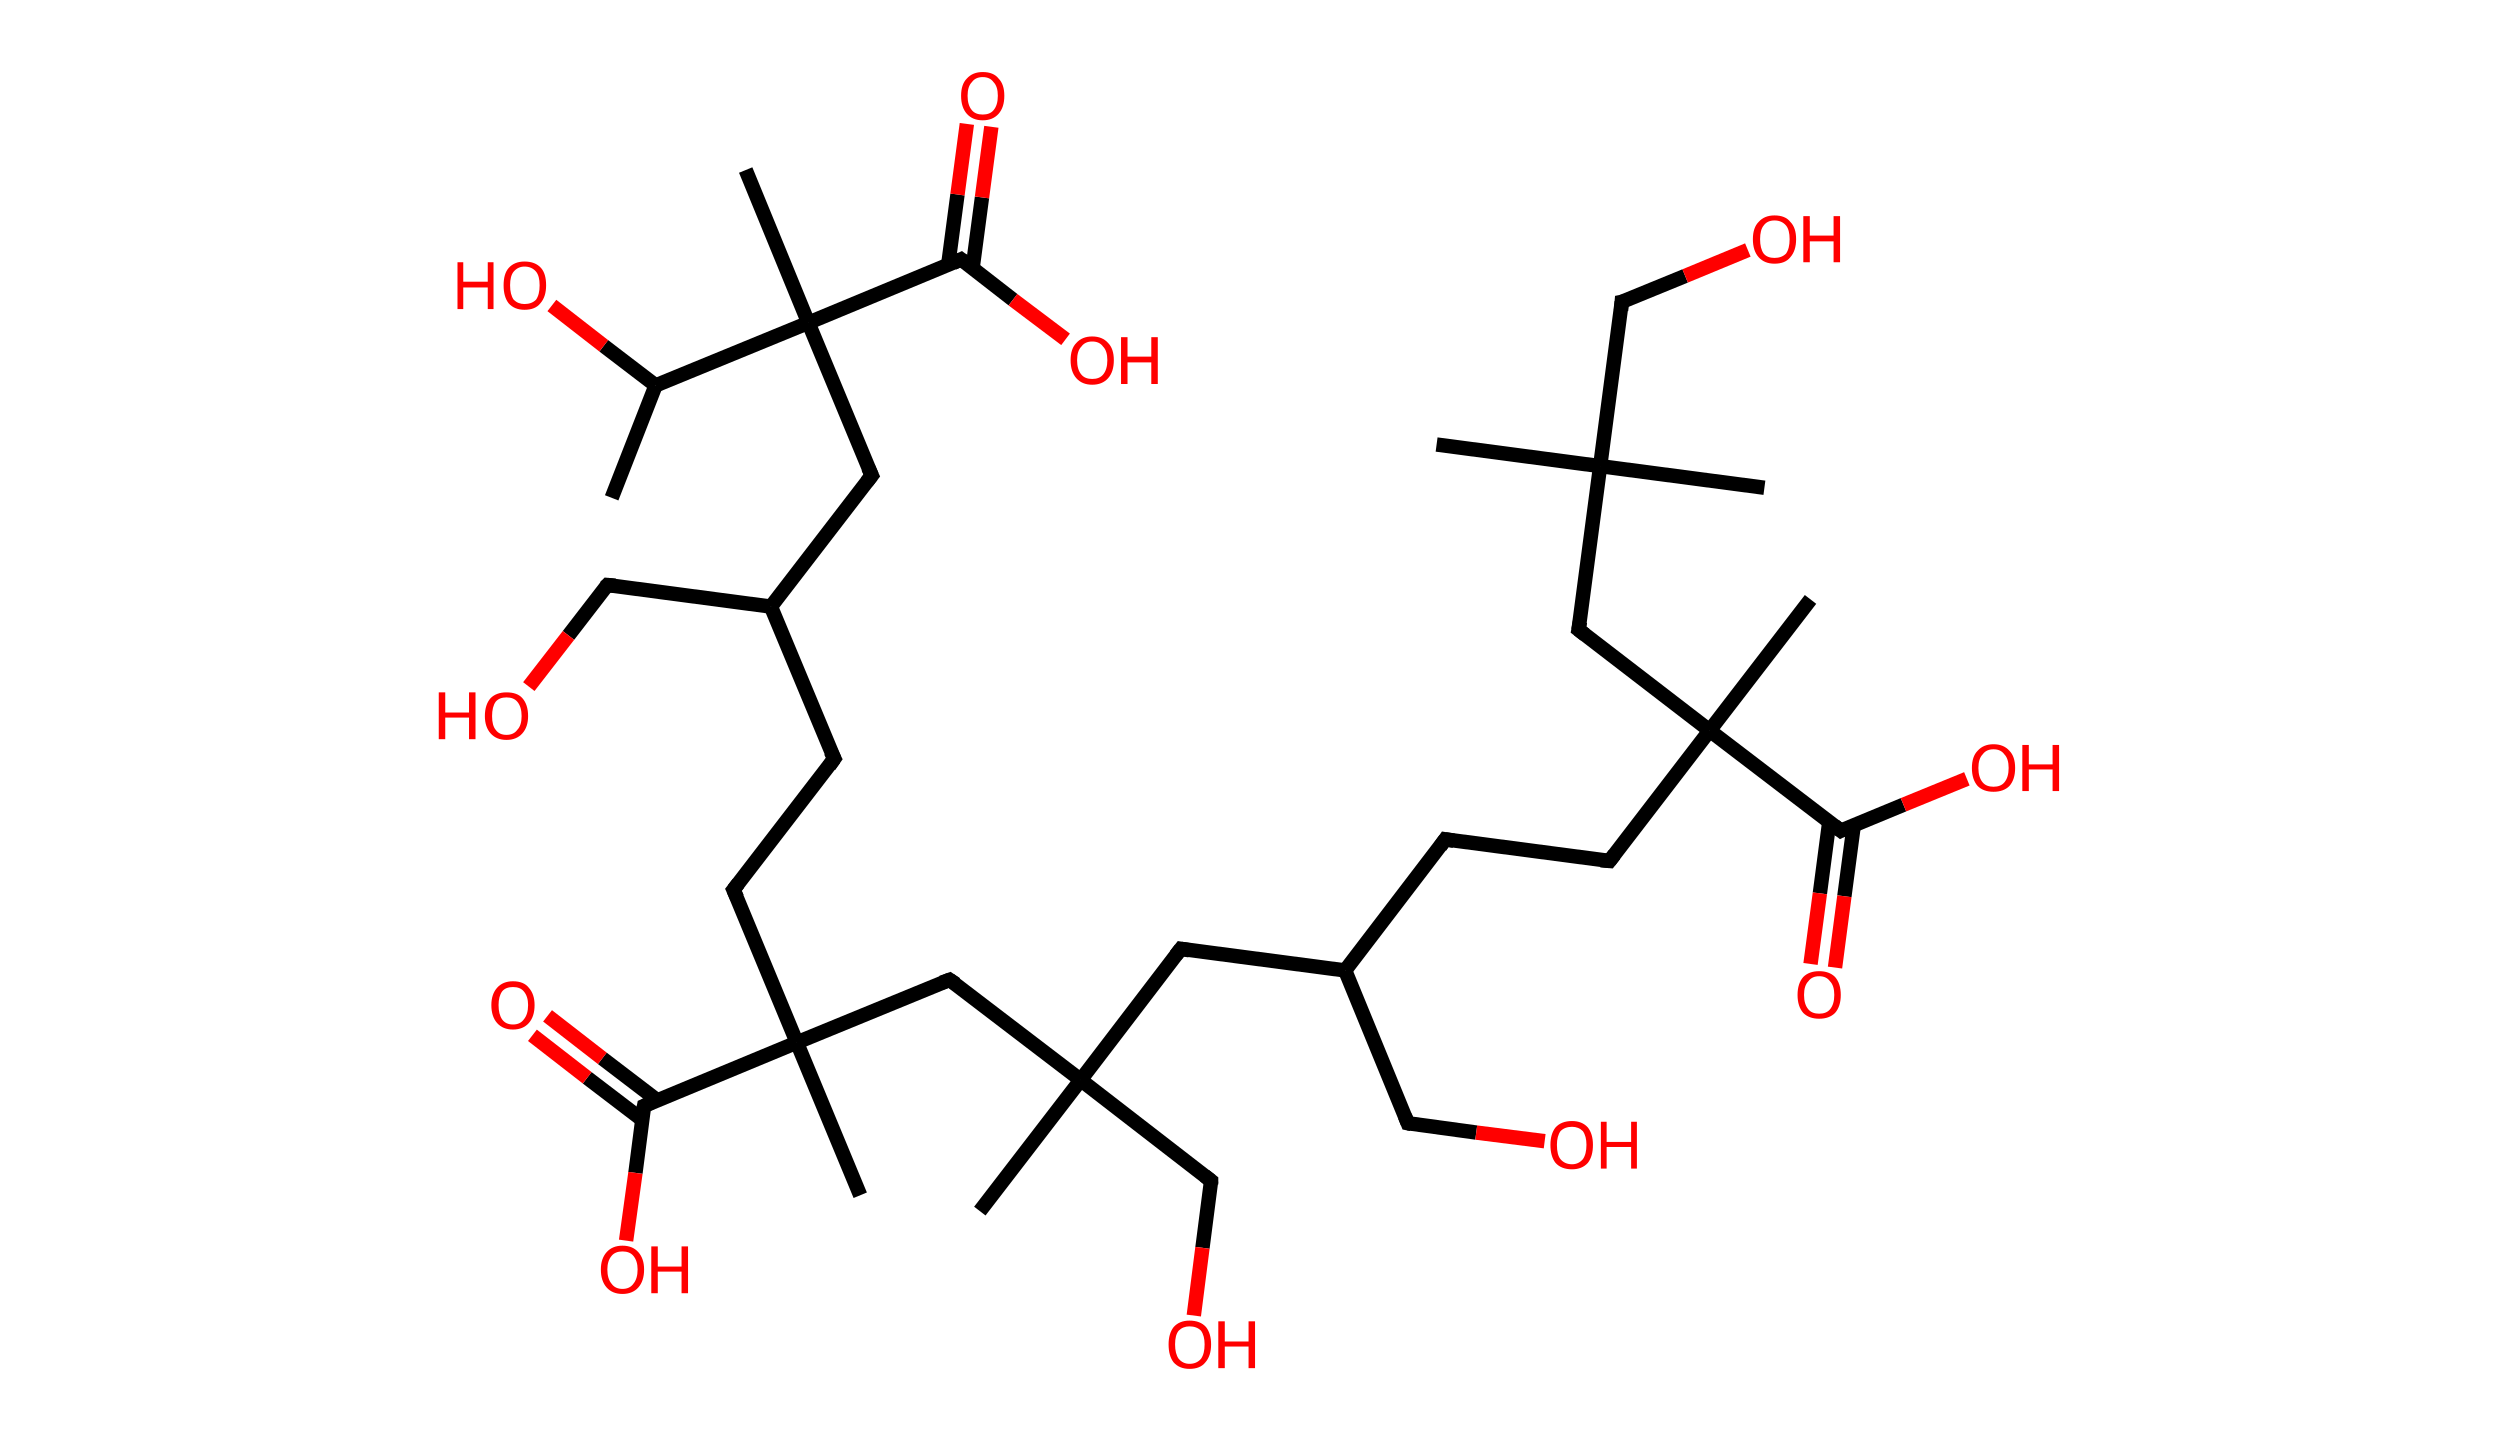 <?xml version='1.0' encoding='ASCII' standalone='yes'?>
<svg xmlns="http://www.w3.org/2000/svg" xmlns:rdkit="http://www.rdkit.org/xml" xmlns:xlink="http://www.w3.org/1999/xlink" version="1.1" baseProfile="full" xml:space="preserve" width="347px" height="200px" viewBox="0 0 347 200">
<!-- END OF HEADER -->
<rect style="opacity:1.0;fill:#FFFFFF;stroke:none" width="347.0" height="200.0" x="0.0" y="0.0"> </rect>
<path class="bond-0 atom-0 atom-1" d="M 84.9,69.1 L 91.0,53.5" style="fill:none;fill-rule:evenodd;stroke:#000000;stroke-width:2.0px;stroke-linecap:butt;stroke-linejoin:miter;stroke-opacity:1"/>
<path class="bond-1 atom-1 atom-2" d="M 91.0,53.5 L 83.8,48.0" style="fill:none;fill-rule:evenodd;stroke:#000000;stroke-width:2.0px;stroke-linecap:butt;stroke-linejoin:miter;stroke-opacity:1"/>
<path class="bond-1 atom-1 atom-2" d="M 83.8,48.0 L 76.6,42.4" style="fill:none;fill-rule:evenodd;stroke:#FF0000;stroke-width:2.0px;stroke-linecap:butt;stroke-linejoin:miter;stroke-opacity:1"/>
<path class="bond-2 atom-1 atom-3" d="M 91.0,53.5 L 112.2,44.8" style="fill:none;fill-rule:evenodd;stroke:#000000;stroke-width:2.0px;stroke-linecap:butt;stroke-linejoin:miter;stroke-opacity:1"/>
<path class="bond-3 atom-3 atom-4" d="M 112.2,44.8 L 103.5,23.6" style="fill:none;fill-rule:evenodd;stroke:#000000;stroke-width:2.0px;stroke-linecap:butt;stroke-linejoin:miter;stroke-opacity:1"/>
<path class="bond-4 atom-3 atom-5" d="M 112.2,44.8 L 121.0,66.0" style="fill:none;fill-rule:evenodd;stroke:#000000;stroke-width:2.0px;stroke-linecap:butt;stroke-linejoin:miter;stroke-opacity:1"/>
<path class="bond-5 atom-5 atom-6" d="M 121.0,66.0 L 107.0,84.2" style="fill:none;fill-rule:evenodd;stroke:#000000;stroke-width:2.0px;stroke-linecap:butt;stroke-linejoin:miter;stroke-opacity:1"/>
<path class="bond-6 atom-6 atom-7" d="M 107.0,84.2 L 84.3,81.2" style="fill:none;fill-rule:evenodd;stroke:#000000;stroke-width:2.0px;stroke-linecap:butt;stroke-linejoin:miter;stroke-opacity:1"/>
<path class="bond-7 atom-7 atom-8" d="M 84.3,81.2 L 78.9,88.2" style="fill:none;fill-rule:evenodd;stroke:#000000;stroke-width:2.0px;stroke-linecap:butt;stroke-linejoin:miter;stroke-opacity:1"/>
<path class="bond-7 atom-7 atom-8" d="M 78.9,88.2 L 73.4,95.3" style="fill:none;fill-rule:evenodd;stroke:#FF0000;stroke-width:2.0px;stroke-linecap:butt;stroke-linejoin:miter;stroke-opacity:1"/>
<path class="bond-8 atom-6 atom-9" d="M 107.0,84.2 L 115.8,105.3" style="fill:none;fill-rule:evenodd;stroke:#000000;stroke-width:2.0px;stroke-linecap:butt;stroke-linejoin:miter;stroke-opacity:1"/>
<path class="bond-9 atom-9 atom-10" d="M 115.8,105.3 L 101.8,123.5" style="fill:none;fill-rule:evenodd;stroke:#000000;stroke-width:2.0px;stroke-linecap:butt;stroke-linejoin:miter;stroke-opacity:1"/>
<path class="bond-10 atom-10 atom-11" d="M 101.8,123.5 L 110.6,144.7" style="fill:none;fill-rule:evenodd;stroke:#000000;stroke-width:2.0px;stroke-linecap:butt;stroke-linejoin:miter;stroke-opacity:1"/>
<path class="bond-11 atom-11 atom-12" d="M 110.6,144.7 L 119.4,165.9" style="fill:none;fill-rule:evenodd;stroke:#000000;stroke-width:2.0px;stroke-linecap:butt;stroke-linejoin:miter;stroke-opacity:1"/>
<path class="bond-12 atom-11 atom-13" d="M 110.6,144.7 L 131.8,136.0" style="fill:none;fill-rule:evenodd;stroke:#000000;stroke-width:2.0px;stroke-linecap:butt;stroke-linejoin:miter;stroke-opacity:1"/>
<path class="bond-13 atom-13 atom-14" d="M 131.8,136.0 L 150.0,149.9" style="fill:none;fill-rule:evenodd;stroke:#000000;stroke-width:2.0px;stroke-linecap:butt;stroke-linejoin:miter;stroke-opacity:1"/>
<path class="bond-14 atom-14 atom-15" d="M 150.0,149.9 L 136.0,168.1" style="fill:none;fill-rule:evenodd;stroke:#000000;stroke-width:2.0px;stroke-linecap:butt;stroke-linejoin:miter;stroke-opacity:1"/>
<path class="bond-15 atom-14 atom-16" d="M 150.0,149.9 L 168.1,163.9" style="fill:none;fill-rule:evenodd;stroke:#000000;stroke-width:2.0px;stroke-linecap:butt;stroke-linejoin:miter;stroke-opacity:1"/>
<path class="bond-16 atom-16 atom-17" d="M 168.1,163.9 L 166.9,173.2" style="fill:none;fill-rule:evenodd;stroke:#000000;stroke-width:2.0px;stroke-linecap:butt;stroke-linejoin:miter;stroke-opacity:1"/>
<path class="bond-16 atom-16 atom-17" d="M 166.9,173.2 L 165.7,182.6" style="fill:none;fill-rule:evenodd;stroke:#FF0000;stroke-width:2.0px;stroke-linecap:butt;stroke-linejoin:miter;stroke-opacity:1"/>
<path class="bond-17 atom-14 atom-18" d="M 150.0,149.9 L 163.9,131.7" style="fill:none;fill-rule:evenodd;stroke:#000000;stroke-width:2.0px;stroke-linecap:butt;stroke-linejoin:miter;stroke-opacity:1"/>
<path class="bond-18 atom-18 atom-19" d="M 163.9,131.7 L 186.7,134.7" style="fill:none;fill-rule:evenodd;stroke:#000000;stroke-width:2.0px;stroke-linecap:butt;stroke-linejoin:miter;stroke-opacity:1"/>
<path class="bond-19 atom-19 atom-20" d="M 186.7,134.7 L 195.4,155.9" style="fill:none;fill-rule:evenodd;stroke:#000000;stroke-width:2.0px;stroke-linecap:butt;stroke-linejoin:miter;stroke-opacity:1"/>
<path class="bond-20 atom-20 atom-21" d="M 195.4,155.9 L 204.9,157.2" style="fill:none;fill-rule:evenodd;stroke:#000000;stroke-width:2.0px;stroke-linecap:butt;stroke-linejoin:miter;stroke-opacity:1"/>
<path class="bond-20 atom-20 atom-21" d="M 204.9,157.2 L 214.4,158.4" style="fill:none;fill-rule:evenodd;stroke:#FF0000;stroke-width:2.0px;stroke-linecap:butt;stroke-linejoin:miter;stroke-opacity:1"/>
<path class="bond-21 atom-19 atom-22" d="M 186.7,134.7 L 200.6,116.5" style="fill:none;fill-rule:evenodd;stroke:#000000;stroke-width:2.0px;stroke-linecap:butt;stroke-linejoin:miter;stroke-opacity:1"/>
<path class="bond-22 atom-22 atom-23" d="M 200.6,116.5 L 223.4,119.5" style="fill:none;fill-rule:evenodd;stroke:#000000;stroke-width:2.0px;stroke-linecap:butt;stroke-linejoin:miter;stroke-opacity:1"/>
<path class="bond-23 atom-23 atom-24" d="M 223.4,119.5 L 237.3,101.4" style="fill:none;fill-rule:evenodd;stroke:#000000;stroke-width:2.0px;stroke-linecap:butt;stroke-linejoin:miter;stroke-opacity:1"/>
<path class="bond-24 atom-24 atom-25" d="M 237.3,101.4 L 251.3,83.2" style="fill:none;fill-rule:evenodd;stroke:#000000;stroke-width:2.0px;stroke-linecap:butt;stroke-linejoin:miter;stroke-opacity:1"/>
<path class="bond-25 atom-24 atom-26" d="M 237.3,101.4 L 219.1,87.4" style="fill:none;fill-rule:evenodd;stroke:#000000;stroke-width:2.0px;stroke-linecap:butt;stroke-linejoin:miter;stroke-opacity:1"/>
<path class="bond-26 atom-26 atom-27" d="M 219.1,87.4 L 222.1,64.7" style="fill:none;fill-rule:evenodd;stroke:#000000;stroke-width:2.0px;stroke-linecap:butt;stroke-linejoin:miter;stroke-opacity:1"/>
<path class="bond-27 atom-27 atom-28" d="M 222.1,64.7 L 244.9,67.7" style="fill:none;fill-rule:evenodd;stroke:#000000;stroke-width:2.0px;stroke-linecap:butt;stroke-linejoin:miter;stroke-opacity:1"/>
<path class="bond-28 atom-27 atom-29" d="M 222.1,64.7 L 199.4,61.7" style="fill:none;fill-rule:evenodd;stroke:#000000;stroke-width:2.0px;stroke-linecap:butt;stroke-linejoin:miter;stroke-opacity:1"/>
<path class="bond-29 atom-27 atom-30" d="M 222.1,64.7 L 225.1,41.9" style="fill:none;fill-rule:evenodd;stroke:#000000;stroke-width:2.0px;stroke-linecap:butt;stroke-linejoin:miter;stroke-opacity:1"/>
<path class="bond-30 atom-30 atom-31" d="M 225.1,41.9 L 233.9,38.3" style="fill:none;fill-rule:evenodd;stroke:#000000;stroke-width:2.0px;stroke-linecap:butt;stroke-linejoin:miter;stroke-opacity:1"/>
<path class="bond-30 atom-30 atom-31" d="M 233.9,38.3 L 242.6,34.7" style="fill:none;fill-rule:evenodd;stroke:#FF0000;stroke-width:2.0px;stroke-linecap:butt;stroke-linejoin:miter;stroke-opacity:1"/>
<path class="bond-31 atom-24 atom-32" d="M 237.3,101.4 L 255.5,115.3" style="fill:none;fill-rule:evenodd;stroke:#000000;stroke-width:2.0px;stroke-linecap:butt;stroke-linejoin:miter;stroke-opacity:1"/>
<path class="bond-32 atom-32 atom-33" d="M 253.9,114.1 L 252.6,124.0" style="fill:none;fill-rule:evenodd;stroke:#000000;stroke-width:2.0px;stroke-linecap:butt;stroke-linejoin:miter;stroke-opacity:1"/>
<path class="bond-32 atom-32 atom-33" d="M 252.6,124.0 L 251.3,133.8" style="fill:none;fill-rule:evenodd;stroke:#FF0000;stroke-width:2.0px;stroke-linecap:butt;stroke-linejoin:miter;stroke-opacity:1"/>
<path class="bond-32 atom-32 atom-33" d="M 257.3,114.6 L 256.0,124.4" style="fill:none;fill-rule:evenodd;stroke:#000000;stroke-width:2.0px;stroke-linecap:butt;stroke-linejoin:miter;stroke-opacity:1"/>
<path class="bond-32 atom-32 atom-33" d="M 256.0,124.4 L 254.7,134.3" style="fill:none;fill-rule:evenodd;stroke:#FF0000;stroke-width:2.0px;stroke-linecap:butt;stroke-linejoin:miter;stroke-opacity:1"/>
<path class="bond-33 atom-32 atom-34" d="M 255.5,115.3 L 264.2,111.7" style="fill:none;fill-rule:evenodd;stroke:#000000;stroke-width:2.0px;stroke-linecap:butt;stroke-linejoin:miter;stroke-opacity:1"/>
<path class="bond-33 atom-32 atom-34" d="M 264.2,111.7 L 273.0,108.1" style="fill:none;fill-rule:evenodd;stroke:#FF0000;stroke-width:2.0px;stroke-linecap:butt;stroke-linejoin:miter;stroke-opacity:1"/>
<path class="bond-34 atom-11 atom-35" d="M 110.6,144.7 L 89.4,153.5" style="fill:none;fill-rule:evenodd;stroke:#000000;stroke-width:2.0px;stroke-linecap:butt;stroke-linejoin:miter;stroke-opacity:1"/>
<path class="bond-35 atom-35 atom-36" d="M 91.2,152.7 L 83.6,146.9" style="fill:none;fill-rule:evenodd;stroke:#000000;stroke-width:2.0px;stroke-linecap:butt;stroke-linejoin:miter;stroke-opacity:1"/>
<path class="bond-35 atom-35 atom-36" d="M 83.6,146.9 L 76.0,141.0" style="fill:none;fill-rule:evenodd;stroke:#FF0000;stroke-width:2.0px;stroke-linecap:butt;stroke-linejoin:miter;stroke-opacity:1"/>
<path class="bond-35 atom-35 atom-36" d="M 89.1,155.4 L 81.5,149.6" style="fill:none;fill-rule:evenodd;stroke:#000000;stroke-width:2.0px;stroke-linecap:butt;stroke-linejoin:miter;stroke-opacity:1"/>
<path class="bond-35 atom-35 atom-36" d="M 81.5,149.6 L 73.9,143.7" style="fill:none;fill-rule:evenodd;stroke:#FF0000;stroke-width:2.0px;stroke-linecap:butt;stroke-linejoin:miter;stroke-opacity:1"/>
<path class="bond-36 atom-35 atom-37" d="M 89.4,153.5 L 88.2,162.8" style="fill:none;fill-rule:evenodd;stroke:#000000;stroke-width:2.0px;stroke-linecap:butt;stroke-linejoin:miter;stroke-opacity:1"/>
<path class="bond-36 atom-35 atom-37" d="M 88.2,162.8 L 86.9,172.2" style="fill:none;fill-rule:evenodd;stroke:#FF0000;stroke-width:2.0px;stroke-linecap:butt;stroke-linejoin:miter;stroke-opacity:1"/>
<path class="bond-37 atom-3 atom-38" d="M 112.2,44.8 L 133.4,36.0" style="fill:none;fill-rule:evenodd;stroke:#000000;stroke-width:2.0px;stroke-linecap:butt;stroke-linejoin:miter;stroke-opacity:1"/>
<path class="bond-38 atom-38 atom-39" d="M 135.0,37.2 L 136.3,27.4" style="fill:none;fill-rule:evenodd;stroke:#000000;stroke-width:2.0px;stroke-linecap:butt;stroke-linejoin:miter;stroke-opacity:1"/>
<path class="bond-38 atom-38 atom-39" d="M 136.3,27.4 L 137.6,17.6" style="fill:none;fill-rule:evenodd;stroke:#FF0000;stroke-width:2.0px;stroke-linecap:butt;stroke-linejoin:miter;stroke-opacity:1"/>
<path class="bond-38 atom-38 atom-39" d="M 131.6,36.8 L 132.9,27.0" style="fill:none;fill-rule:evenodd;stroke:#000000;stroke-width:2.0px;stroke-linecap:butt;stroke-linejoin:miter;stroke-opacity:1"/>
<path class="bond-38 atom-38 atom-39" d="M 132.9,27.0 L 134.2,17.2" style="fill:none;fill-rule:evenodd;stroke:#FF0000;stroke-width:2.0px;stroke-linecap:butt;stroke-linejoin:miter;stroke-opacity:1"/>
<path class="bond-39 atom-38 atom-40" d="M 133.4,36.0 L 140.6,41.6" style="fill:none;fill-rule:evenodd;stroke:#000000;stroke-width:2.0px;stroke-linecap:butt;stroke-linejoin:miter;stroke-opacity:1"/>
<path class="bond-39 atom-38 atom-40" d="M 140.6,41.6 L 147.9,47.1" style="fill:none;fill-rule:evenodd;stroke:#FF0000;stroke-width:2.0px;stroke-linecap:butt;stroke-linejoin:miter;stroke-opacity:1"/>
<path d="M 120.5,64.9 L 121.0,66.0 L 120.3,66.9" style="fill:none;stroke:#000000;stroke-width:2.0px;stroke-linecap:butt;stroke-linejoin:miter;stroke-opacity:1;"/>
<path d="M 85.4,81.3 L 84.3,81.2 L 84.0,81.5" style="fill:none;stroke:#000000;stroke-width:2.0px;stroke-linecap:butt;stroke-linejoin:miter;stroke-opacity:1;"/>
<path d="M 115.3,104.3 L 115.8,105.3 L 115.1,106.3" style="fill:none;stroke:#000000;stroke-width:2.0px;stroke-linecap:butt;stroke-linejoin:miter;stroke-opacity:1;"/>
<path d="M 102.5,122.6 L 101.8,123.5 L 102.3,124.6" style="fill:none;stroke:#000000;stroke-width:2.0px;stroke-linecap:butt;stroke-linejoin:miter;stroke-opacity:1;"/>
<path d="M 130.7,136.4 L 131.8,136.0 L 132.7,136.6" style="fill:none;stroke:#000000;stroke-width:2.0px;stroke-linecap:butt;stroke-linejoin:miter;stroke-opacity:1;"/>
<path d="M 167.2,163.2 L 168.1,163.9 L 168.1,164.4" style="fill:none;stroke:#000000;stroke-width:2.0px;stroke-linecap:butt;stroke-linejoin:miter;stroke-opacity:1;"/>
<path d="M 163.2,132.6 L 163.9,131.7 L 165.1,131.9" style="fill:none;stroke:#000000;stroke-width:2.0px;stroke-linecap:butt;stroke-linejoin:miter;stroke-opacity:1;"/>
<path d="M 195.0,154.9 L 195.4,155.9 L 195.9,156.0" style="fill:none;stroke:#000000;stroke-width:2.0px;stroke-linecap:butt;stroke-linejoin:miter;stroke-opacity:1;"/>
<path d="M 199.9,117.5 L 200.6,116.5 L 201.8,116.7" style="fill:none;stroke:#000000;stroke-width:2.0px;stroke-linecap:butt;stroke-linejoin:miter;stroke-opacity:1;"/>
<path d="M 222.2,119.4 L 223.4,119.5 L 224.1,118.6" style="fill:none;stroke:#000000;stroke-width:2.0px;stroke-linecap:butt;stroke-linejoin:miter;stroke-opacity:1;"/>
<path d="M 220.0,88.1 L 219.1,87.4 L 219.3,86.3" style="fill:none;stroke:#000000;stroke-width:2.0px;stroke-linecap:butt;stroke-linejoin:miter;stroke-opacity:1;"/>
<path d="M 225.0,43.1 L 225.1,41.9 L 225.6,41.8" style="fill:none;stroke:#000000;stroke-width:2.0px;stroke-linecap:butt;stroke-linejoin:miter;stroke-opacity:1;"/>
<path d="M 254.6,114.6 L 255.5,115.3 L 255.9,115.1" style="fill:none;stroke:#000000;stroke-width:2.0px;stroke-linecap:butt;stroke-linejoin:miter;stroke-opacity:1;"/>
<path d="M 90.5,153.0 L 89.4,153.5 L 89.3,154.0" style="fill:none;stroke:#000000;stroke-width:2.0px;stroke-linecap:butt;stroke-linejoin:miter;stroke-opacity:1;"/>
<path d="M 132.3,36.5 L 133.4,36.0 L 133.8,36.3" style="fill:none;stroke:#000000;stroke-width:2.0px;stroke-linecap:butt;stroke-linejoin:miter;stroke-opacity:1;"/>
<path class="atom-2" d="M 63.5 36.4 L 64.3 36.4 L 64.3 39.1 L 67.7 39.1 L 67.7 36.4 L 68.5 36.4 L 68.5 42.9 L 67.7 42.9 L 67.7 39.9 L 64.3 39.9 L 64.3 42.9 L 63.5 42.9 L 63.5 36.4 " fill="#FF0000"/>
<path class="atom-2" d="M 69.9 39.6 Q 69.9 38.0, 70.6 37.2 Q 71.4 36.3, 72.8 36.3 Q 74.3 36.3, 75.1 37.2 Q 75.8 38.0, 75.8 39.6 Q 75.8 41.2, 75.0 42.1 Q 74.3 43.0, 72.8 43.0 Q 71.4 43.0, 70.6 42.1 Q 69.9 41.2, 69.9 39.6 M 72.8 42.2 Q 73.8 42.2, 74.4 41.6 Q 74.9 40.9, 74.9 39.6 Q 74.9 38.3, 74.4 37.7 Q 73.8 37.0, 72.8 37.0 Q 71.9 37.0, 71.3 37.7 Q 70.8 38.3, 70.8 39.6 Q 70.8 40.9, 71.3 41.6 Q 71.9 42.2, 72.8 42.2 " fill="#FF0000"/>
<path class="atom-8" d="M 60.9 96.1 L 61.8 96.1 L 61.8 98.9 L 65.1 98.9 L 65.1 96.1 L 66.0 96.1 L 66.0 102.6 L 65.1 102.6 L 65.1 99.6 L 61.8 99.6 L 61.8 102.6 L 60.9 102.6 L 60.9 96.1 " fill="#FF0000"/>
<path class="atom-8" d="M 67.3 99.4 Q 67.3 97.8, 68.1 96.9 Q 68.9 96.1, 70.3 96.1 Q 71.8 96.1, 72.5 96.9 Q 73.3 97.8, 73.3 99.4 Q 73.3 100.9, 72.5 101.8 Q 71.7 102.7, 70.3 102.7 Q 68.9 102.7, 68.1 101.8 Q 67.3 100.9, 67.3 99.4 M 70.3 102.0 Q 71.3 102.0, 71.8 101.3 Q 72.4 100.7, 72.4 99.4 Q 72.4 98.1, 71.8 97.4 Q 71.3 96.8, 70.3 96.8 Q 69.3 96.8, 68.8 97.4 Q 68.3 98.1, 68.3 99.4 Q 68.3 100.7, 68.8 101.3 Q 69.3 102.0, 70.3 102.0 " fill="#FF0000"/>
<path class="atom-17" d="M 162.2 186.6 Q 162.2 185.1, 162.9 184.2 Q 163.7 183.3, 165.1 183.3 Q 166.6 183.3, 167.4 184.2 Q 168.1 185.1, 168.1 186.6 Q 168.1 188.2, 167.3 189.1 Q 166.6 190.0, 165.1 190.0 Q 163.7 190.0, 162.9 189.1 Q 162.2 188.2, 162.2 186.6 M 165.1 189.3 Q 166.1 189.3, 166.7 188.6 Q 167.2 187.9, 167.2 186.6 Q 167.2 185.4, 166.7 184.7 Q 166.1 184.1, 165.1 184.1 Q 164.2 184.1, 163.6 184.7 Q 163.1 185.3, 163.1 186.6 Q 163.1 187.9, 163.6 188.6 Q 164.2 189.3, 165.1 189.3 " fill="#FF0000"/>
<path class="atom-17" d="M 169.1 183.4 L 170.0 183.4 L 170.0 186.2 L 173.3 186.2 L 173.3 183.4 L 174.2 183.4 L 174.2 189.9 L 173.3 189.9 L 173.3 186.9 L 170.0 186.9 L 170.0 189.9 L 169.1 189.9 L 169.1 183.4 " fill="#FF0000"/>
<path class="atom-21" d="M 215.2 158.9 Q 215.2 157.4, 215.9 156.5 Q 216.7 155.6, 218.2 155.6 Q 219.6 155.6, 220.4 156.5 Q 221.1 157.4, 221.1 158.9 Q 221.1 160.5, 220.4 161.4 Q 219.6 162.3, 218.2 162.3 Q 216.7 162.3, 215.9 161.4 Q 215.2 160.5, 215.2 158.9 M 218.2 161.6 Q 219.1 161.6, 219.7 160.9 Q 220.2 160.2, 220.2 158.9 Q 220.2 157.7, 219.7 157.0 Q 219.1 156.4, 218.2 156.4 Q 217.2 156.4, 216.6 157.0 Q 216.1 157.7, 216.1 158.9 Q 216.1 160.3, 216.6 160.9 Q 217.2 161.6, 218.2 161.6 " fill="#FF0000"/>
<path class="atom-21" d="M 222.2 155.7 L 223.0 155.7 L 223.0 158.5 L 226.4 158.5 L 226.4 155.7 L 227.2 155.7 L 227.2 162.2 L 226.4 162.2 L 226.4 159.2 L 223.0 159.2 L 223.0 162.2 L 222.2 162.2 L 222.2 155.7 " fill="#FF0000"/>
<path class="atom-31" d="M 243.3 33.2 Q 243.3 31.6, 244.1 30.8 Q 244.9 29.9, 246.3 29.9 Q 247.8 29.9, 248.5 30.8 Q 249.3 31.6, 249.3 33.2 Q 249.3 34.8, 248.5 35.7 Q 247.8 36.6, 246.3 36.6 Q 244.9 36.6, 244.1 35.7 Q 243.3 34.8, 243.3 33.2 M 246.3 35.8 Q 247.3 35.8, 247.9 35.2 Q 248.4 34.5, 248.4 33.2 Q 248.4 31.9, 247.9 31.3 Q 247.3 30.6, 246.3 30.6 Q 245.3 30.6, 244.8 31.3 Q 244.3 31.9, 244.3 33.2 Q 244.3 34.5, 244.8 35.2 Q 245.3 35.8, 246.3 35.8 " fill="#FF0000"/>
<path class="atom-31" d="M 250.3 30.0 L 251.2 30.0 L 251.2 32.7 L 254.5 32.7 L 254.5 30.0 L 255.4 30.0 L 255.4 36.4 L 254.5 36.4 L 254.5 33.5 L 251.2 33.5 L 251.2 36.4 L 250.3 36.4 L 250.3 30.0 " fill="#FF0000"/>
<path class="atom-33" d="M 249.5 138.1 Q 249.5 136.5, 250.3 135.6 Q 251.1 134.8, 252.5 134.8 Q 253.9 134.8, 254.7 135.6 Q 255.5 136.5, 255.5 138.1 Q 255.5 139.7, 254.7 140.6 Q 253.9 141.4, 252.5 141.4 Q 251.1 141.4, 250.3 140.6 Q 249.5 139.7, 249.5 138.1 M 252.5 140.7 Q 253.5 140.7, 254.0 140.1 Q 254.6 139.4, 254.6 138.1 Q 254.6 136.8, 254.0 136.2 Q 253.5 135.5, 252.5 135.5 Q 251.5 135.5, 251.0 136.2 Q 250.4 136.8, 250.4 138.1 Q 250.4 139.4, 251.0 140.1 Q 251.5 140.7, 252.5 140.7 " fill="#FF0000"/>
<path class="atom-34" d="M 273.7 106.6 Q 273.7 105.0, 274.5 104.2 Q 275.3 103.3, 276.7 103.3 Q 278.1 103.3, 278.9 104.2 Q 279.7 105.0, 279.7 106.6 Q 279.7 108.2, 278.9 109.1 Q 278.1 109.9, 276.7 109.9 Q 275.3 109.9, 274.5 109.1 Q 273.7 108.2, 273.7 106.6 M 276.7 109.2 Q 277.7 109.2, 278.2 108.6 Q 278.8 107.9, 278.8 106.6 Q 278.8 105.3, 278.2 104.7 Q 277.7 104.0, 276.7 104.0 Q 275.7 104.0, 275.2 104.7 Q 274.6 105.3, 274.6 106.6 Q 274.6 107.9, 275.2 108.6 Q 275.7 109.2, 276.7 109.2 " fill="#FF0000"/>
<path class="atom-34" d="M 280.7 103.4 L 281.6 103.4 L 281.6 106.1 L 284.9 106.1 L 284.9 103.4 L 285.8 103.4 L 285.8 109.8 L 284.9 109.8 L 284.9 106.8 L 281.6 106.8 L 281.6 109.8 L 280.7 109.8 L 280.7 103.4 " fill="#FF0000"/>
<path class="atom-36" d="M 68.2 139.5 Q 68.2 138.0, 69.0 137.1 Q 69.8 136.2, 71.2 136.2 Q 72.7 136.2, 73.4 137.1 Q 74.2 138.0, 74.2 139.5 Q 74.2 141.1, 73.4 142.0 Q 72.6 142.9, 71.2 142.9 Q 69.8 142.9, 69.0 142.0 Q 68.2 141.1, 68.2 139.5 M 71.2 142.2 Q 72.2 142.2, 72.7 141.5 Q 73.3 140.8, 73.3 139.5 Q 73.3 138.3, 72.7 137.6 Q 72.2 137.0, 71.2 137.0 Q 70.2 137.0, 69.7 137.6 Q 69.2 138.3, 69.2 139.5 Q 69.2 140.8, 69.7 141.5 Q 70.2 142.2, 71.2 142.2 " fill="#FF0000"/>
<path class="atom-37" d="M 83.4 176.2 Q 83.4 174.7, 84.2 173.8 Q 85.0 172.9, 86.4 172.9 Q 87.8 172.9, 88.6 173.8 Q 89.4 174.7, 89.4 176.2 Q 89.4 177.8, 88.6 178.7 Q 87.8 179.6, 86.4 179.6 Q 85.0 179.6, 84.2 178.7 Q 83.4 177.8, 83.4 176.2 M 86.4 178.9 Q 87.4 178.9, 87.9 178.2 Q 88.5 177.5, 88.5 176.2 Q 88.5 175.0, 87.9 174.3 Q 87.4 173.7, 86.4 173.7 Q 85.4 173.7, 84.9 174.3 Q 84.3 175.0, 84.3 176.2 Q 84.3 177.5, 84.9 178.2 Q 85.4 178.9, 86.4 178.9 " fill="#FF0000"/>
<path class="atom-37" d="M 90.4 173.0 L 91.3 173.0 L 91.3 175.8 L 94.6 175.8 L 94.6 173.0 L 95.5 173.0 L 95.5 179.5 L 94.6 179.5 L 94.6 176.5 L 91.3 176.5 L 91.3 179.5 L 90.4 179.5 L 90.4 173.0 " fill="#FF0000"/>
<path class="atom-39" d="M 133.4 13.3 Q 133.4 11.7, 134.2 10.9 Q 135.0 10.0, 136.4 10.0 Q 137.9 10.0, 138.6 10.9 Q 139.4 11.7, 139.4 13.3 Q 139.4 14.9, 138.6 15.8 Q 137.8 16.7, 136.4 16.7 Q 135.0 16.7, 134.2 15.8 Q 133.4 14.9, 133.4 13.3 M 136.4 15.9 Q 137.4 15.9, 137.9 15.3 Q 138.5 14.6, 138.5 13.3 Q 138.5 12.0, 137.9 11.4 Q 137.4 10.7, 136.4 10.7 Q 135.4 10.7, 134.9 11.4 Q 134.3 12.0, 134.3 13.3 Q 134.3 14.6, 134.9 15.3 Q 135.4 15.9, 136.4 15.9 " fill="#FF0000"/>
<path class="atom-40" d="M 148.6 50.0 Q 148.6 48.4, 149.4 47.6 Q 150.2 46.7, 151.6 46.7 Q 153.0 46.7, 153.8 47.6 Q 154.6 48.4, 154.6 50.0 Q 154.6 51.6, 153.8 52.5 Q 153.0 53.4, 151.6 53.4 Q 150.2 53.4, 149.4 52.5 Q 148.6 51.6, 148.6 50.0 M 151.6 52.6 Q 152.6 52.6, 153.1 52.0 Q 153.7 51.3, 153.7 50.0 Q 153.7 48.7, 153.1 48.1 Q 152.6 47.4, 151.6 47.4 Q 150.6 47.4, 150.1 48.1 Q 149.5 48.7, 149.5 50.0 Q 149.5 51.3, 150.1 52.0 Q 150.6 52.6, 151.6 52.6 " fill="#FF0000"/>
<path class="atom-40" d="M 155.6 46.8 L 156.5 46.8 L 156.5 49.5 L 159.8 49.5 L 159.8 46.8 L 160.7 46.8 L 160.7 53.3 L 159.8 53.3 L 159.8 50.3 L 156.5 50.3 L 156.5 53.3 L 155.6 53.3 L 155.6 46.8 " fill="#FF0000"/>
</svg>
